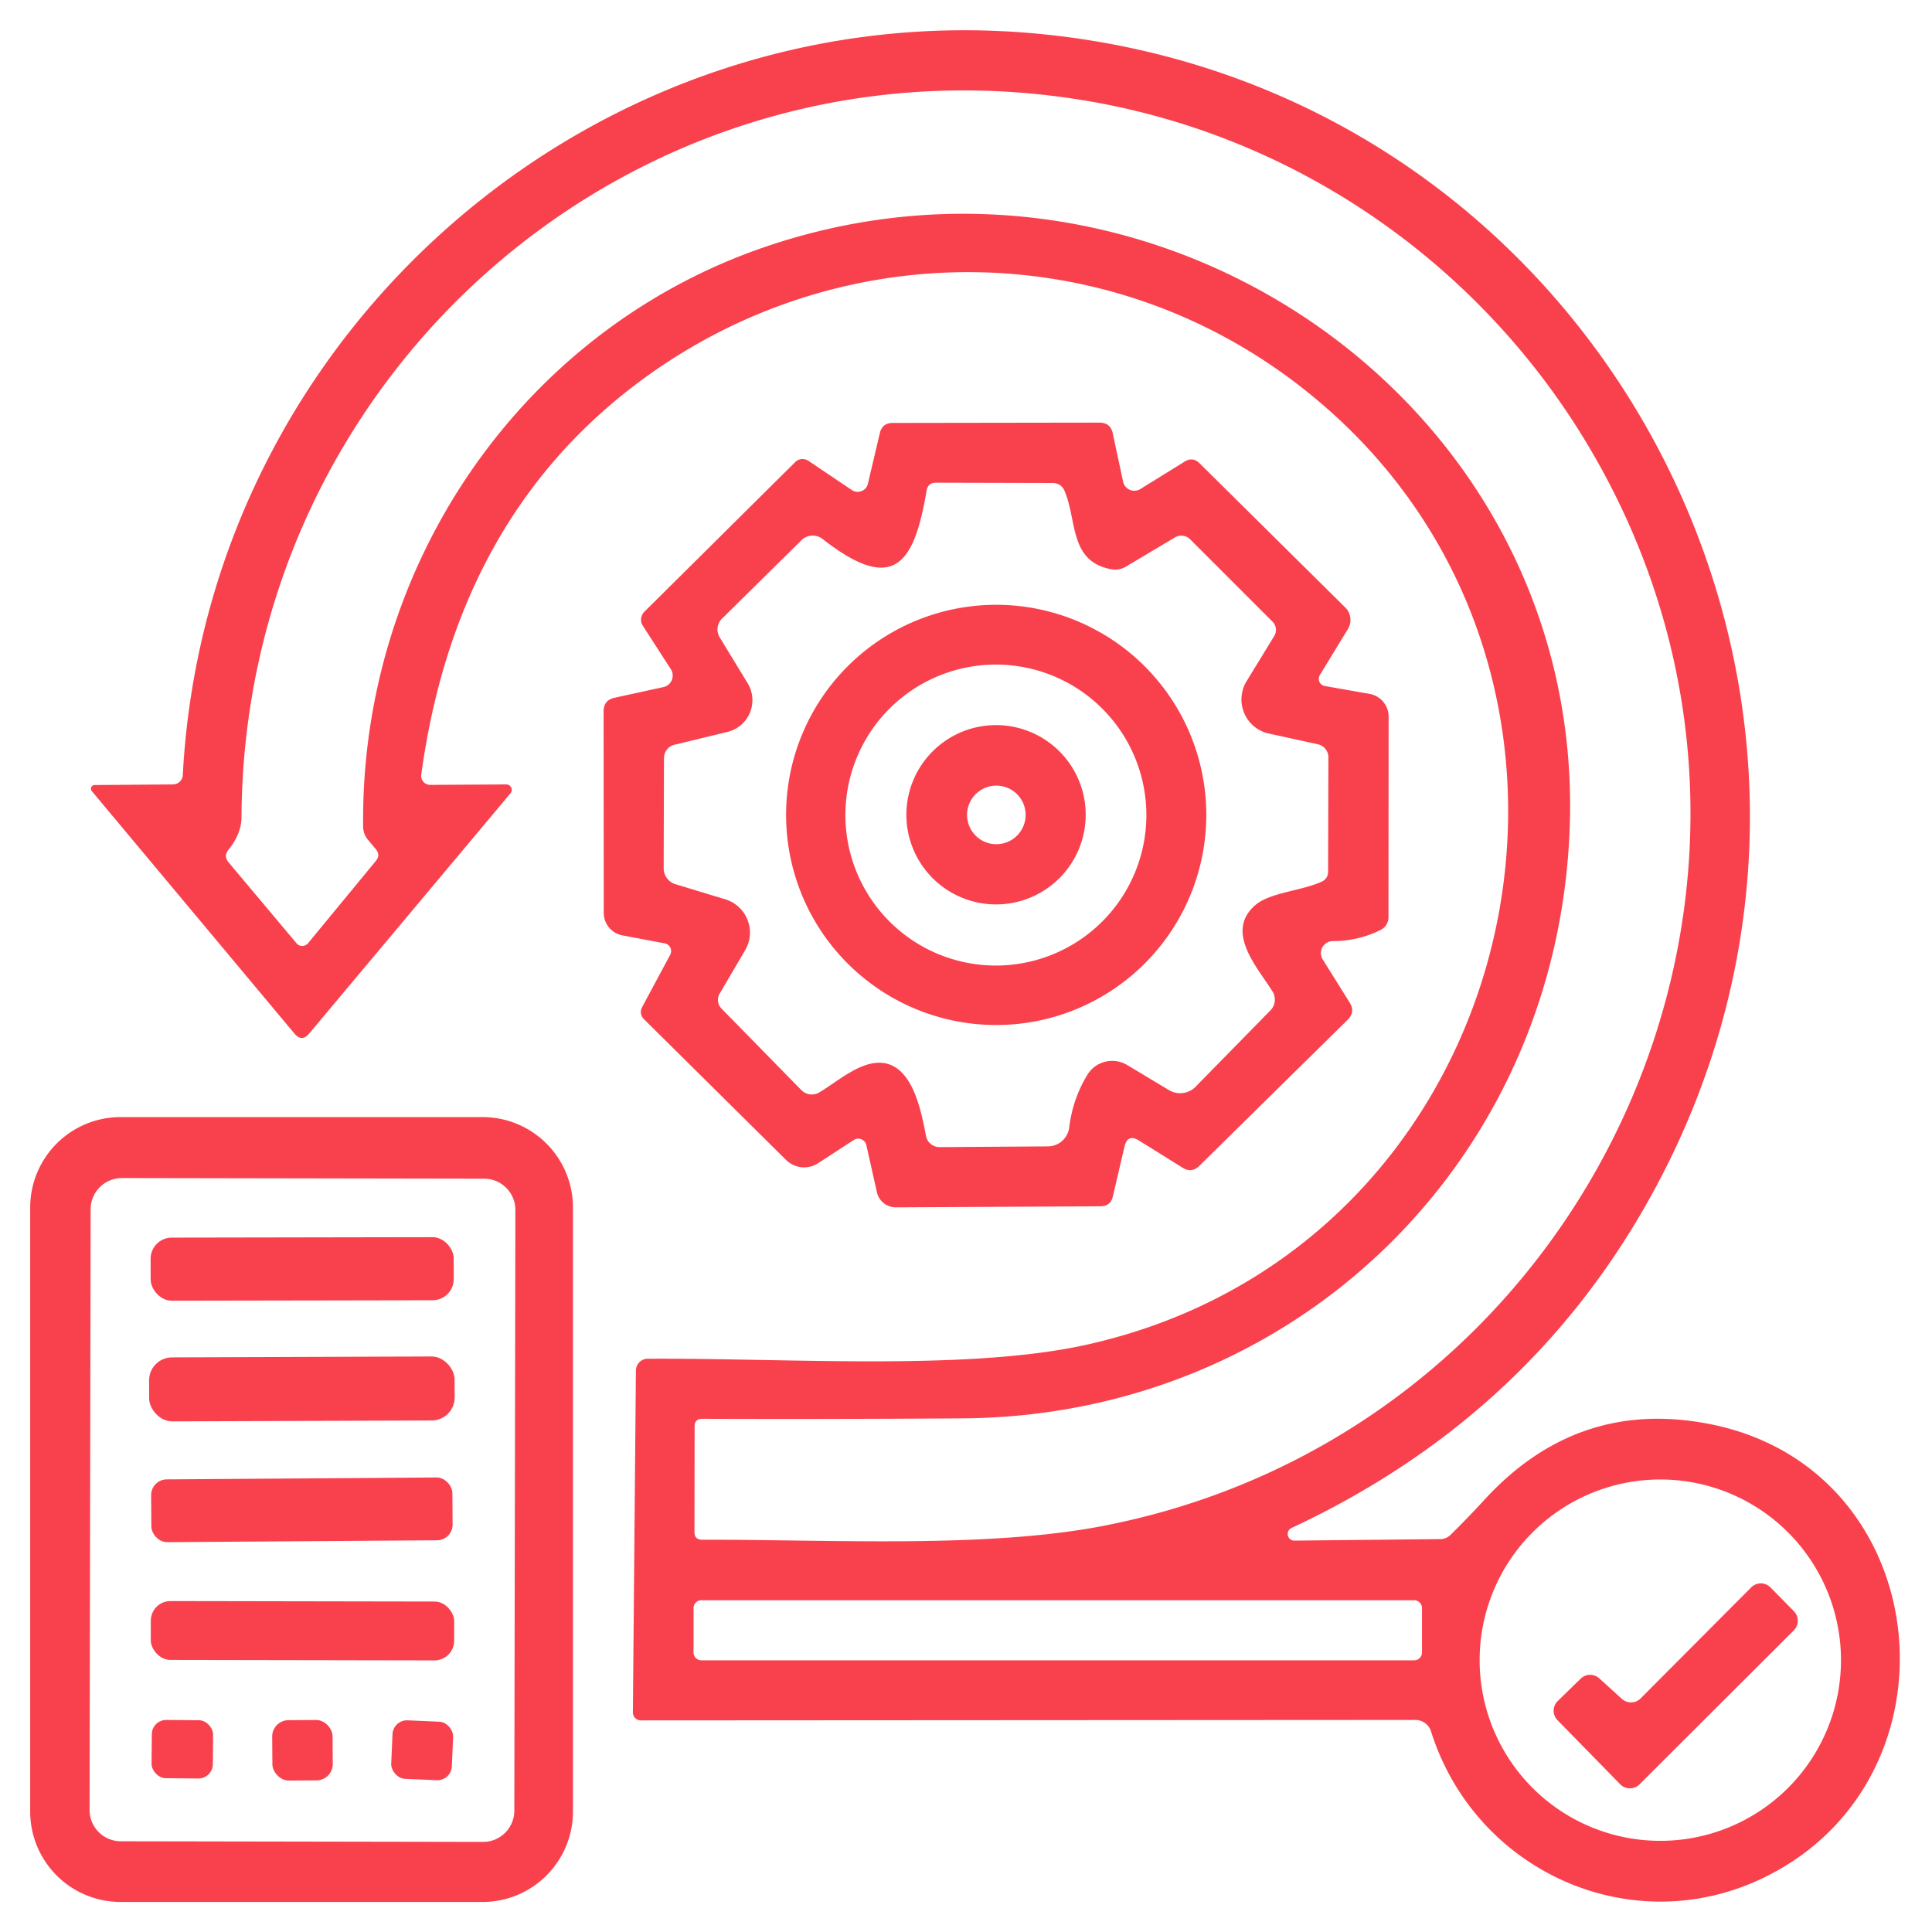 <?xml version="1.0" encoding="UTF-8" standalone="no"?>
<!DOCTYPE svg PUBLIC "-//W3C//DTD SVG 1.1//EN" "http://www.w3.org/Graphics/SVG/1.1/DTD/svg11.dtd">
<svg xmlns="http://www.w3.org/2000/svg" version="1.1" viewBox="0.00 0.00 128.00 128.00">
<path fill="#f9414e" d="
  M 85.74 102.07
  L 95.44 101.97
  A 0.98 0.95 21.1 0 0 96.10 101.69
  Q 97.29 100.52 98.35 99.36
  Q 104.52 92.64 113.24 94.34
  C 128.36 97.28 130.36 117.96 116.75 124.45
  C 107.97 128.63 97.71 123.92 94.81 114.71
  A 1.09 1.09 0.0 0 0 93.77 113.95
  L 42.45 113.98
  A 0.52 0.52 0.0 0 1 41.93 113.45
  L 42.13 90.80
  A 0.79 0.78 -89.6 0 1 42.91 90.02
  C 52.29 89.97 64.03 90.83 71.90 89.11
  C 101.55 82.60 109.93 43.90 86.02 25.50
  C 73.31 15.71 55.94 15.61 43.02 24.81
  Q 30.29 33.88 27.91 51.32
  A 0.60 0.59 4.2 0 0 28.50 52.00
  L 33.54 51.97
  A 0.36 0.36 0.0 0 1 33.82 52.56
  L 20.48 68.48
  Q 20.00 69.06 19.51 68.48
  L 6.08 52.41
  A 0.25 0.24 -20.0 0 1 6.27 52.01
  L 11.46 51.97
  A 0.66 0.65 0.9 0 0 12.11 51.35
  C 13.68 21.85 39.69 -0.66 69.02 2.26
  C 106.54 6.00 127.77 47.15 108.97 79.97
  Q 100.88 94.09 85.55 101.24
  A 0.44 0.44 0.0 0 0 85.74 102.07
  Z
  M 71.38 6.58
  C 42.06 2.00 16.15 24.73 16.00 54.15
  C 16.00 54.99 15.59 55.74 15.13 56.31
  Q 14.80 56.73 15.15 57.14
  L 19.65 62.50
  A 0.50 0.49 -45.4 0 0 20.41 62.49
  L 24.90 57.04
  Q 25.23 56.64 24.89 56.25
  L 24.39 55.65
  A 1.37 1.34 -65.9 0 1 24.06 54.76
  C 23.87 37.63 34.37 22.13 50.28 16.50
  C 76.52 7.22 104.96 26.73 104.00 54.76
  C 103.24 76.90 85.78 93.83 63.75 93.97
  Q 54.82 94.03 46.53 94.00
  Q 46.02 94.00 46.02 94.50
  L 46.01 101.50
  Q 46.01 102.01 46.52 102.01
  C 55.23 102.00 65.37 102.59 73.11 101.09
  C 105.37 94.83 122.36 58.23 105.19 29.47
  C 98.06 17.52 85.79 8.82 71.38 6.58
  Z
  M 121.97 109.99
  A 11.97 11.97 0.0 0 0 110.00 98.02
  A 11.97 11.97 0.0 0 0 98.03 109.99
  A 11.97 11.97 0.0 0 0 110.00 121.96
  A 11.97 11.97 0.0 0 0 121.97 109.99
  Z
  M 94.21 106.54
  A 0.52 0.52 0.0 0 0 93.69 106.02
  L 46.47 106.02
  A 0.52 0.52 0.0 0 0 45.95 106.54
  L 45.95 109.48
  A 0.52 0.52 0.0 0 0 46.47 110.00
  L 93.69 110.00
  A 0.52 0.52 0.0 0 0 94.21 109.48
  L 94.21 106.54
  Z"
/>
<path fill="#f9414e" d="
  M 75.47 75.57
  Q 74.71 75.09 74.50 75.97
  L 73.73 79.27
  Q 73.58 79.91 72.92 79.92
  L 59.36 79.99
  A 1.28 1.28 0.0 0 1 58.10 79.00
  L 57.40 75.88
  A 0.55 0.55 0.0 0 0 56.56 75.53
  L 54.21 77.06
  A 1.70 1.70 0.0 0 1 52.08 76.85
  L 42.70 67.56
  Q 42.30 67.18 42.56 66.69
  L 44.40 63.26
  A 0.52 0.52 0.0 0 0 44.04 62.50
  L 41.23 61.97
  A 1.52 1.51 -84.7 0 1 40.00 60.48
  L 39.99 47.13
  Q 39.99 46.39 40.71 46.23
  L 43.96 45.52
  A 0.78 0.78 0.0 0 0 44.44 44.33
  L 42.59 41.46
  A 0.75 0.73 -39.3 0 1 42.69 40.53
  L 52.69 30.61
  A 0.70 0.69 39.5 0 1 53.56 30.53
  L 56.44 32.47
  A 0.70 0.69 23.1 0 0 57.50 32.05
  L 58.29 28.70
  Q 58.45 28.02 59.15 28.02
  L 72.84 28.00
  Q 73.57 28.00 73.72 28.70
  L 74.41 31.92
  A 0.76 0.76 0.0 0 0 75.55 32.40
  L 78.49 30.58
  Q 79.02 30.25 79.47 30.69
  L 89.13 40.25
  A 1.17 1.15 -52.2 0 1 89.30 41.68
  L 87.44 44.73
  A 0.48 0.48 0.0 0 0 87.77 45.45
  L 90.73 45.97
  A 1.53 1.53 0.0 0 1 92.00 47.48
  L 91.99 60.77
  A 0.94 0.92 77.5 0 1 91.47 61.61
  Q 89.98 62.35 88.30 62.35
  A 0.80 0.79 74.2 0 0 87.63 63.56
  L 89.43 66.44
  Q 89.80 67.05 89.29 67.56
  L 79.46 77.24
  Q 78.96 77.74 78.36 77.37
  L 75.47 75.57
  Z
  M 72.04 71.21
  A 1.93 1.93 0.0 0 1 74.68 70.56
  L 77.46 72.23
  A 1.44 1.43 37.3 0 0 79.21 72.00
  L 84.17 66.94
  A 1.02 1.02 0.0 0 0 84.31 65.69
  C 83.31 64.09 81.09 61.70 83.21 59.93
  C 84.18 59.13 86.26 59.01 87.55 58.42
  Q 87.99 58.22 87.99 57.73
  L 88.01 50.17
  A 0.89 0.88 6.1 0 0 87.31 49.31
  L 84.06 48.60
  A 2.32 2.31 -68.1 0 1 82.59 45.13
  L 84.42 42.14
  A 0.77 0.77 0.0 0 0 84.31 41.19
  L 78.85 35.73
  A 0.83 0.83 0.0 0 0 77.85 35.60
  L 74.58 37.55
  Q 74.14 37.80 73.65 37.72
  C 70.80 37.21 71.38 34.44 70.51 32.48
  A 0.82 0.81 -11.3 0 0 69.78 32.00
  L 62.01 31.98
  Q 61.48 31.98 61.39 32.50
  C 60.56 37.45 59.17 39.36 54.50 35.71
  A 1.07 1.06 41.5 0 0 53.10 35.79
  L 47.84 40.98
  A 1.01 1.01 0.0 0 0 47.69 42.24
  L 49.53 45.26
  A 2.16 2.16 0.0 0 1 48.20 48.49
  L 44.69 49.34
  A 0.92 0.90 84.0 0 0 43.99 50.22
  L 43.97 57.52
  A 1.11 1.09 -82.0 0 0 44.75 58.58
  L 48.05 59.58
  A 2.31 2.30 23.6 0 1 49.37 62.95
  L 47.68 65.83
  A 0.82 0.82 0.0 0 0 47.80 66.82
  L 53.09 72.22
  A 0.97 0.97 0.0 0 0 54.27 72.38
  C 55.50 71.65 56.92 70.35 58.35 70.41
  C 60.48 70.51 61.04 73.67 61.35 75.26
  A 0.92 0.91 -5.6 0 0 62.26 76.00
  L 69.43 75.95
  A 1.43 1.43 0.0 0 0 70.84 74.69
  Q 71.07 72.80 72.04 71.21
  Z"
/>
<path fill="#f9414e" d="
  M 79.92 53.99
  A 13.92 13.92 0.0 0 1 66.00 67.91
  A 13.92 13.92 0.0 0 1 52.08 53.99
  A 13.92 13.92 0.0 0 1 66.00 40.07
  A 13.92 13.92 0.0 0 1 79.92 53.99
  Z
  M 75.95 54.00
  A 9.97 9.97 0.0 0 0 65.98 44.03
  A 9.97 9.97 0.0 0 0 56.01 54.00
  A 9.97 9.97 0.0 0 0 65.98 63.97
  A 9.97 9.97 0.0 0 0 75.95 54.00
  Z"
/>
<path fill="#f9414e" d="
  M 71.93 53.98
  A 5.94 5.94 0.0 0 1 65.99 59.92
  A 5.94 5.94 0.0 0 1 60.05 53.98
  A 5.94 5.94 0.0 0 1 65.99 48.04
  A 5.94 5.94 0.0 0 1 71.93 53.98
  Z
  M 67.95 53.99
  A 1.94 1.94 0.0 0 0 66.01 52.05
  A 1.94 1.94 0.0 0 0 64.07 53.99
  A 1.94 1.94 0.0 0 0 66.01 55.93
  A 1.94 1.94 0.0 0 0 67.95 53.99
  Z"
/>
<path fill="#f9414e" d="
  M 37.96 120.02
  A 5.99 5.99 0.0 0 1 31.97 126.01
  L 7.99 126.01
  A 5.99 5.99 0.0 0 1 2.00 120.02
  L 2.00 80.00
  A 5.99 5.99 0.0 0 1 7.99 74.01
  L 31.97 74.01
  A 5.99 5.99 0.0 0 1 37.96 80.00
  L 37.96 120.02
  Z
  M 34.145 80.165
  A 2.07 2.07 0.0 0 0 32.078 78.091
  L 8.078 78.049
  A 2.07 2.07 0.0 0 0 6.005 80.115
  L 5.935 119.915
  A 2.07 2.07 0.0 0 0 8.002 121.989
  L 32.002 122.031
  A 2.07 2.07 0.0 0 0 34.075 119.965
  L 34.145 80.165
  Z"
/>
<rect fill="#f9414e" x="-10.04" y="-2.09" transform="translate(20.02,84.07) rotate(-0.1)" width="20.08" height="4.18" rx="1.40"/>
<rect fill="#f9414e" x="-10.12" y="-2.12" transform="translate(20.00,92.02) rotate(-0.2)" width="20.24" height="4.24" rx="1.52"/>
<rect fill="#f9414e" x="-9.98" y="-2.08" transform="translate(20.00,100.03) rotate(-0.4)" width="19.96" height="4.16" rx="1.04"/>
<path fill="#f9414e" d="
  M 108.70 112.52
  L 116.02 105.17
  A 0.90 0.90 0.0 0 1 117.30 105.17
  L 118.85 106.75
  A 0.90 0.90 0.0 0 1 118.84 108.02
  L 108.62 118.22
  A 0.90 0.90 0.0 0 1 107.34 118.21
  L 103.19 113.97
  A 0.90 0.90 0.0 0 1 103.20 112.70
  L 104.72 111.22
  A 0.90 0.90 0.0 0 1 105.95 111.19
  L 107.46 112.56
  A 0.90 0.90 0.0 0 0 108.70 112.52
  Z"
/>
<rect fill="#f9414e" x="-10.05" y="-1.95" transform="translate(20.04,108.04) rotate(0.1)" width="20.10" height="3.90" rx="1.30"/>
<rect fill="#f9414e" x="-2.03" y="-1.93" transform="translate(12.08,115.89) rotate(0.5)" width="4.06" height="3.86" rx="0.95"/>
<rect fill="#f9414e" x="-2.00" y="-2.00" transform="translate(20.04,115.96) rotate(-0.4)" width="4.00" height="4.00" rx="1.08"/>
<rect fill="#f9414e" x="-2.01" y="-1.94" transform="translate(27.97,115.96) rotate(2.5)" width="4.02" height="3.88" rx="0.96"/>
</svg>

